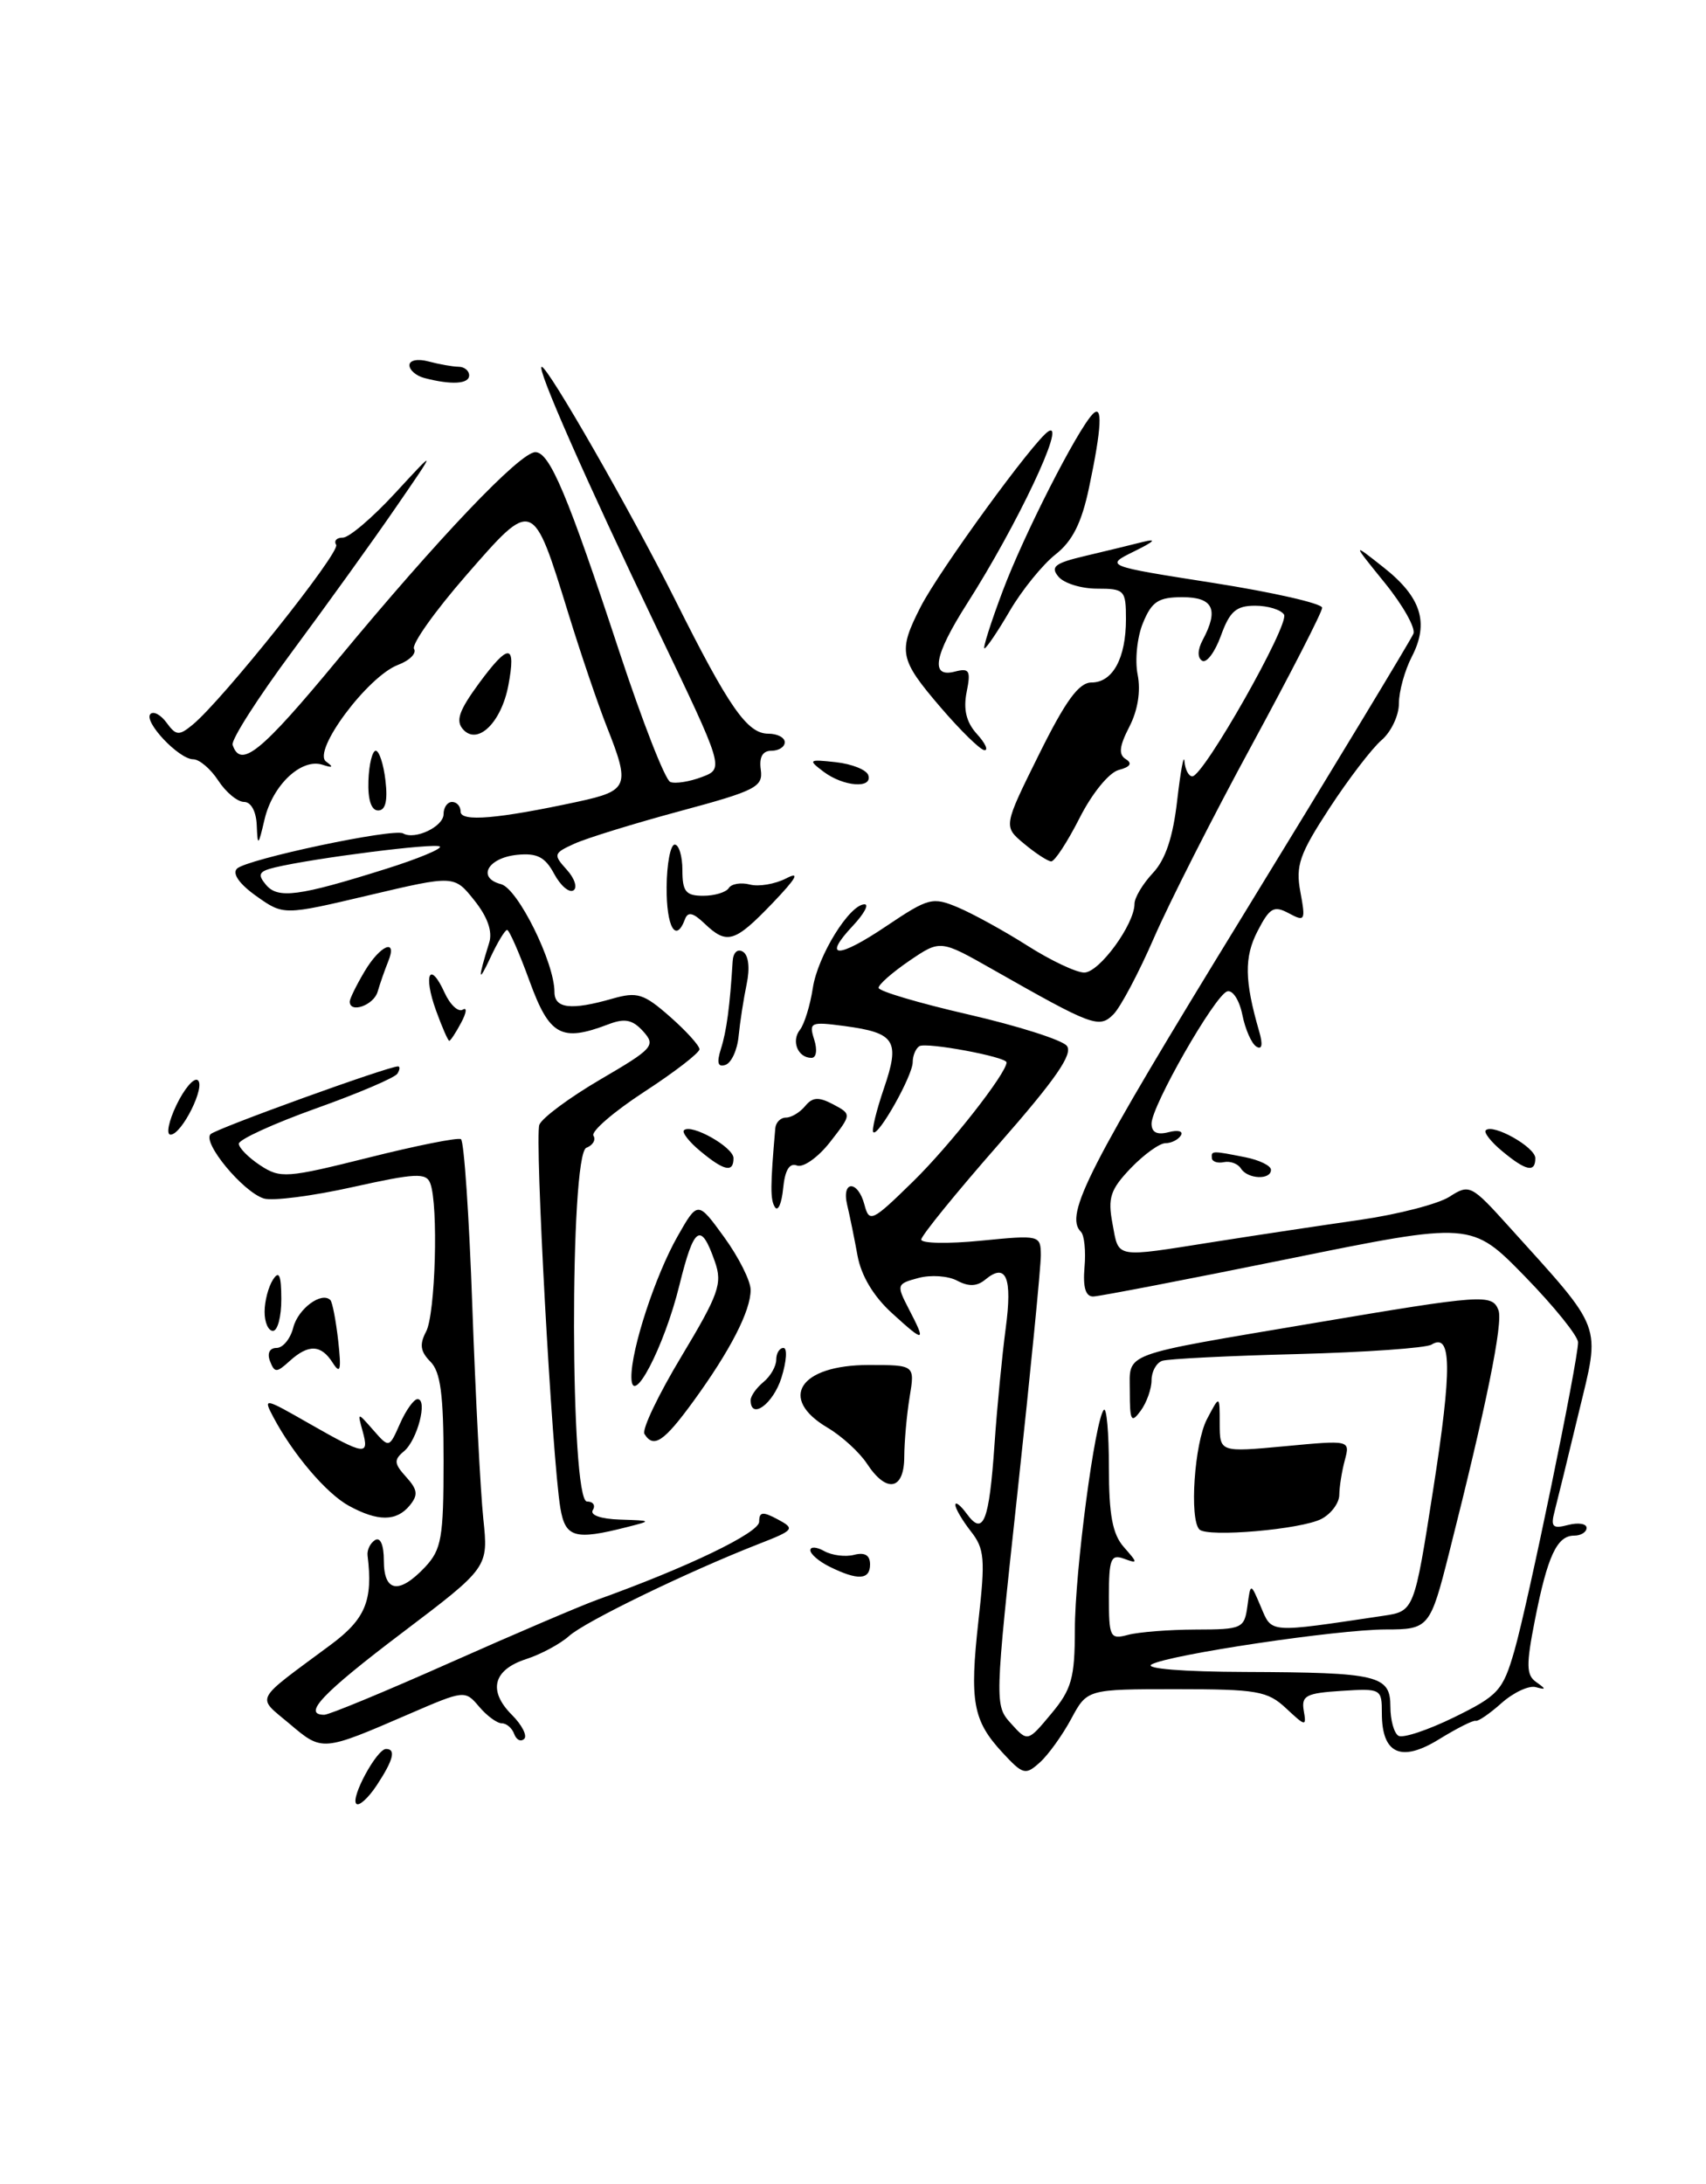 <?xml version="1.0" encoding="UTF-8" standalone="no"?>
<!DOCTYPE svg PUBLIC "-//W3C//DTD SVG 1.1//EN" "http://www.w3.org/Graphics/SVG/1.1/DTD/svg11.dtd" >
<svg xmlns="http://www.w3.org/2000/svg" xmlns:xlink="http://www.w3.org/1999/xlink" version="1.1" viewBox="0 0 200 256">
 <g >
 <path fill="currentColor"
d=" M 41.77 211.43 C 41.07 210.74 44.17 205.02 45.25 205.01 C 46.45 205.00 46.12 206.30 44.17 209.26 C 43.17 210.77 42.09 211.75 41.77 211.43 Z  M 117.53 205.44 C 114.05 201.68 113.65 199.46 114.71 189.94 C 115.52 182.73 115.42 181.53 113.81 179.49 C 112.82 178.22 112.00 176.83 112.00 176.40 C 112.00 175.97 112.61 176.45 113.35 177.46 C 115.28 180.10 115.96 178.37 116.59 169.31 C 116.88 165.01 117.48 158.89 117.90 155.71 C 118.70 149.74 117.96 147.96 115.52 149.98 C 114.54 150.80 113.56 150.83 112.22 150.12 C 111.16 149.55 109.12 149.41 107.67 149.80 C 105.12 150.48 105.08 150.60 106.51 153.37 C 108.60 157.39 108.43 157.44 104.60 153.95 C 102.41 151.97 100.96 149.54 100.53 147.18 C 100.16 145.16 99.62 142.49 99.32 141.25 C 98.62 138.32 100.59 138.31 101.35 141.24 C 101.91 143.35 102.24 143.19 107.04 138.49 C 111.34 134.29 118.00 125.80 118.00 124.53 C 118.00 123.88 108.59 122.13 107.78 122.63 C 107.35 122.90 107.00 123.74 107.00 124.50 C 107.00 126.08 102.95 133.28 102.38 132.71 C 102.17 132.51 102.73 130.20 103.62 127.59 C 105.54 121.98 104.97 121.07 99.01 120.27 C 95.02 119.74 94.81 119.83 95.45 121.85 C 95.84 123.08 95.70 124.00 95.13 124.00 C 93.54 124.00 92.73 122.03 93.78 120.71 C 94.30 120.04 94.98 117.84 95.29 115.81 C 95.87 112.02 99.60 106.00 101.36 106.00 C 101.90 106.00 101.29 107.12 100.00 108.50 C 96.35 112.38 98.20 112.40 103.93 108.54 C 108.86 105.23 109.33 105.11 112.32 106.37 C 114.07 107.11 117.73 109.12 120.45 110.85 C 123.17 112.58 126.17 114.00 127.11 114.00 C 128.87 114.00 133.00 108.34 133.00 105.95 C 133.00 105.22 133.97 103.60 135.15 102.34 C 136.64 100.76 137.52 98.11 138.01 93.78 C 138.41 90.32 138.79 88.29 138.86 89.25 C 138.94 90.21 139.35 91.00 139.78 91.00 C 141.10 91.00 151.21 73.15 150.53 72.04 C 150.17 71.47 148.65 71.00 147.14 71.00 C 144.92 71.00 144.16 71.66 143.13 74.52 C 142.43 76.45 141.44 77.77 140.93 77.45 C 140.36 77.10 140.39 76.15 141.00 75.01 C 142.91 71.44 142.23 70.00 138.62 70.00 C 135.81 70.00 135.03 70.50 134.00 73.01 C 133.31 74.66 133.03 77.39 133.37 79.08 C 133.75 81.01 133.39 83.27 132.39 85.20 C 131.21 87.49 131.11 88.45 131.99 88.99 C 132.78 89.48 132.50 89.90 131.16 90.25 C 130.02 90.55 128.03 92.98 126.56 95.89 C 125.13 98.70 123.64 100.99 123.23 100.97 C 122.83 100.95 121.40 100.02 120.06 98.90 C 117.62 96.87 117.62 96.87 121.80 88.44 C 124.93 82.12 126.48 80.00 127.96 80.00 C 130.45 80.00 132.00 77.15 132.00 72.57 C 132.00 69.18 131.83 69.00 128.62 69.00 C 126.76 69.00 124.72 68.37 124.08 67.59 C 123.11 66.43 123.67 66.00 127.20 65.17 C 129.57 64.61 132.62 63.87 134.00 63.52 C 135.67 63.10 135.34 63.46 133.00 64.61 C 129.50 66.33 129.50 66.33 142.25 68.33 C 149.26 69.43 155.00 70.74 155.00 71.24 C 155.00 71.74 151.29 78.97 146.76 87.32 C 142.22 95.67 137.06 105.85 135.28 109.94 C 133.50 114.04 131.36 118.06 130.54 118.89 C 128.85 120.58 128.11 120.30 116.37 113.63 C 110.24 110.15 110.24 110.15 106.62 112.61 C 104.63 113.97 103.00 115.39 103.00 115.79 C 103.00 116.18 107.73 117.58 113.51 118.91 C 119.29 120.24 124.49 121.89 125.06 122.58 C 125.84 123.51 123.78 126.49 117.05 134.16 C 112.07 139.84 108.00 144.85 108.00 145.30 C 108.00 145.75 111.15 145.81 115.00 145.43 C 121.89 144.75 122.00 144.78 122.02 147.12 C 122.03 148.43 120.81 160.83 119.31 174.69 C 116.60 199.69 116.59 199.89 118.53 202.03 C 120.48 204.19 120.48 204.19 123.24 200.88 C 125.63 198.02 126.00 196.70 126.01 191.04 C 126.01 184.22 128.38 166.29 129.41 165.26 C 129.73 164.93 130.00 167.97 130.00 172.00 C 130.00 177.57 130.42 179.83 131.75 181.34 C 133.42 183.24 133.42 183.31 131.75 182.70 C 130.23 182.15 130.00 182.73 130.00 187.15 C 130.00 191.93 130.13 192.20 132.25 191.63 C 133.49 191.30 137.06 191.02 140.18 191.01 C 145.62 191.00 145.88 190.88 146.24 188.25 C 146.61 185.50 146.61 185.50 147.82 188.36 C 149.14 191.46 148.60 191.42 162.15 189.40 C 165.79 188.86 165.79 188.86 168.03 174.51 C 170.24 160.37 170.19 156.15 167.82 157.61 C 167.17 158.01 160.08 158.51 152.07 158.72 C 144.05 158.92 136.94 159.28 136.25 159.51 C 135.56 159.75 135.00 160.77 135.00 161.78 C 135.00 162.79 134.43 164.40 133.73 165.36 C 132.62 166.87 132.45 166.58 132.45 163.07 C 132.45 158.46 131.11 158.96 154.00 155.09 C 173.88 151.73 174.93 151.66 175.67 153.57 C 176.23 155.04 174.26 164.73 169.89 182.00 C 167.67 190.80 167.50 191.00 162.46 191.00 C 156.82 191.00 137.06 193.95 135.00 195.10 C 134.13 195.59 138.73 195.96 146.00 195.98 C 161.60 196.04 163.00 196.37 163.00 200.06 C 163.00 201.61 163.42 203.14 163.94 203.46 C 164.45 203.78 167.39 202.80 170.48 201.29 C 175.65 198.75 176.19 198.16 177.53 193.52 C 179.11 188.06 185.00 159.53 185.00 157.35 C 185.00 156.61 182.19 153.13 178.75 149.60 C 172.50 143.20 172.50 143.20 151.00 147.57 C 139.18 149.97 128.90 151.95 128.17 151.97 C 127.27 151.99 126.94 150.91 127.14 148.55 C 127.31 146.66 127.12 144.78 126.72 144.39 C 124.74 142.41 127.51 136.99 145.61 107.48 C 156.39 89.89 165.43 74.95 165.70 74.28 C 165.97 73.61 164.46 70.93 162.34 68.32 C 158.50 63.58 158.50 63.58 162.19 66.50 C 166.61 69.98 167.57 72.99 165.52 76.96 C 164.68 78.58 164.00 81.05 164.00 82.46 C 164.00 83.87 163.08 85.80 161.96 86.76 C 160.84 87.72 158.09 91.31 155.85 94.74 C 152.33 100.13 151.87 101.47 152.45 104.56 C 153.07 107.92 152.99 108.07 151.09 107.05 C 149.34 106.11 148.85 106.39 147.43 109.14 C 145.85 112.19 145.89 114.94 147.62 120.91 C 148.07 122.45 147.95 123.09 147.29 122.68 C 146.72 122.33 145.98 120.64 145.64 118.93 C 145.29 117.22 144.50 116.00 143.86 116.21 C 142.40 116.70 135.00 129.64 135.00 131.70 C 135.00 132.74 135.64 133.06 137.00 132.71 C 138.10 132.42 138.75 132.59 138.44 133.09 C 138.13 133.59 137.32 134.00 136.63 134.00 C 135.94 134.00 134.11 135.32 132.56 136.93 C 130.17 139.44 129.85 140.39 130.42 143.43 C 131.19 147.55 130.53 147.43 142.38 145.56 C 147.39 144.77 155.10 143.61 159.50 142.98 C 163.90 142.34 168.59 141.13 169.92 140.28 C 172.27 138.77 172.47 138.87 176.92 143.80 C 188.07 156.15 187.64 155.00 185.08 165.58 C 183.84 170.75 182.56 175.95 182.25 177.15 C 181.77 178.98 182.02 179.23 183.84 178.75 C 185.03 178.44 186.00 178.60 186.00 179.09 C 186.00 179.59 185.34 180.00 184.54 180.00 C 182.53 180.00 181.42 182.39 179.95 189.85 C 178.90 195.18 178.92 196.35 180.10 197.17 C 181.28 198.00 181.27 198.09 180.04 197.76 C 179.24 197.54 177.44 198.38 176.04 199.62 C 174.64 200.87 173.28 201.80 173.00 201.71 C 172.72 201.61 170.80 202.58 168.72 203.86 C 164.26 206.62 162.00 205.60 162.00 200.82 C 162.00 197.95 161.91 197.90 157.25 198.20 C 153.13 198.46 152.55 198.76 152.84 200.50 C 153.17 202.40 153.07 202.39 150.78 200.25 C 148.60 198.21 147.38 198.00 137.91 198.00 C 127.45 198.00 127.45 198.00 125.58 201.48 C 124.55 203.39 122.90 205.69 121.91 206.58 C 120.22 208.11 119.93 208.03 117.53 205.44 Z  M 33.96 202.07 C 30.04 198.76 29.62 199.58 38.75 192.81 C 42.85 189.77 43.74 187.61 43.09 182.33 C 43.01 181.68 43.41 180.87 43.97 180.52 C 44.59 180.14 45.00 181.10 45.00 182.94 C 45.00 186.64 46.79 186.91 49.83 183.69 C 51.76 181.62 52.00 180.27 52.00 171.26 C 52.00 163.46 51.65 160.79 50.45 159.60 C 49.28 158.42 49.16 157.58 49.95 156.09 C 51.05 154.04 51.41 141.23 50.44 138.70 C 49.96 137.44 48.71 137.51 41.32 139.15 C 36.61 140.20 31.93 140.80 30.92 140.48 C 28.46 139.69 23.68 133.91 24.69 132.94 C 25.41 132.26 45.48 125.00 46.66 125.00 C 46.91 125.00 46.88 125.38 46.59 125.85 C 46.30 126.32 42.00 128.16 37.03 129.93 C 32.06 131.71 28.00 133.57 28.00 134.06 C 28.00 134.55 29.13 135.69 30.51 136.60 C 32.87 138.15 33.61 138.09 43.21 135.69 C 48.82 134.28 53.69 133.31 54.04 133.53 C 54.40 133.75 55.00 142.56 55.37 153.12 C 55.75 163.68 56.33 174.89 56.66 178.03 C 57.26 183.73 57.26 183.73 47.13 191.40 C 37.79 198.47 35.39 201.00 38.02 201.00 C 38.58 201.00 45.22 198.25 52.77 194.89 C 60.32 191.53 68.08 188.22 70.01 187.52 C 80.62 183.71 89.00 179.67 89.00 178.37 C 89.00 177.20 89.41 177.15 91.17 178.09 C 93.24 179.20 93.12 179.35 88.92 180.99 C 80.63 184.23 68.57 190.08 66.71 191.77 C 65.68 192.69 63.42 193.91 61.69 194.47 C 57.80 195.73 57.18 198.18 60.02 201.02 C 61.20 202.20 61.84 203.47 61.45 203.83 C 61.05 204.20 60.53 203.94 60.28 203.25 C 60.03 202.56 59.38 202.00 58.83 202.00 C 58.27 202.00 57.07 201.12 56.16 200.04 C 54.52 198.10 54.43 198.11 47.98 200.90 C 37.76 205.32 37.80 205.32 33.96 202.07 Z  M 97.25 183.64 C 96.01 183.03 95.00 182.16 95.00 181.71 C 95.00 181.27 95.74 181.31 96.64 181.82 C 97.55 182.32 99.12 182.52 100.14 182.25 C 101.39 181.93 102.00 182.30 102.00 183.38 C 102.00 185.20 100.56 185.28 97.25 183.64 Z  M 65.69 176.75 C 64.72 170.92 62.66 133.32 63.23 131.84 C 63.54 131.04 66.76 128.65 70.40 126.52 C 76.58 122.91 76.90 122.55 75.40 120.89 C 74.16 119.52 73.25 119.33 71.34 120.06 C 65.80 122.17 64.42 121.42 62.08 115.00 C 60.88 111.70 59.69 109.00 59.45 109.00 C 59.21 109.00 58.32 110.46 57.49 112.25 C 56.04 115.36 56.00 114.84 57.35 110.50 C 57.76 109.19 57.16 107.48 55.61 105.54 C 53.25 102.58 53.25 102.58 43.24 104.94 C 33.24 107.30 33.24 107.30 30.04 105.03 C 28.06 103.62 27.20 102.40 27.78 101.82 C 28.89 100.71 46.16 97.05 47.26 97.69 C 48.64 98.49 52.00 96.89 52.00 95.43 C 52.00 94.64 52.45 94.00 53.00 94.00 C 53.55 94.00 54.00 94.51 54.00 95.14 C 54.00 96.36 58.37 95.99 67.75 93.97 C 73.69 92.68 73.90 92.15 71.14 85.19 C 70.12 82.61 68.09 76.65 66.64 71.94 C 62.45 58.37 62.53 58.40 54.65 67.44 C 50.97 71.66 48.22 75.54 48.54 76.06 C 48.86 76.58 48.01 77.43 46.65 77.94 C 43.09 79.30 36.56 88.07 38.23 89.27 C 39.14 89.93 39.02 90.04 37.80 89.64 C 35.32 88.85 31.97 92.02 31.02 96.02 C 30.28 99.19 30.20 99.26 30.10 96.75 C 30.04 95.12 29.43 94.00 28.62 94.00 C 27.85 94.00 26.49 92.88 25.59 91.50 C 24.69 90.12 23.37 89.00 22.65 89.00 C 20.97 89.00 16.78 84.56 17.64 83.69 C 18.01 83.33 18.86 83.79 19.54 84.73 C 20.64 86.23 20.99 86.26 22.57 84.96 C 26.04 82.13 39.94 64.71 39.41 63.86 C 39.12 63.39 39.47 63.01 40.19 63.02 C 40.91 63.03 43.68 60.67 46.35 57.77 C 51.21 52.50 51.21 52.50 46.39 59.50 C 43.75 63.35 38.28 70.94 34.25 76.38 C 30.22 81.81 27.08 86.73 27.27 87.31 C 28.21 90.13 30.58 88.21 39.60 77.31 C 51.36 63.09 60.97 53.00 62.76 53.00 C 64.44 53.00 66.55 58.00 72.60 76.37 C 75.30 84.55 77.98 91.43 78.58 91.66 C 79.17 91.89 80.83 91.63 82.28 91.08 C 84.90 90.09 84.90 90.09 77.05 73.73 C 68.67 56.25 62.83 43.00 63.51 43.00 C 64.25 43.00 73.96 59.95 79.17 70.35 C 85.46 82.93 87.60 86.00 90.07 86.00 C 91.13 86.00 92.00 86.45 92.00 87.00 C 92.00 87.55 91.30 88.00 90.44 88.00 C 89.40 88.00 88.98 88.74 89.19 90.22 C 89.47 92.24 88.62 92.68 79.70 95.08 C 74.32 96.53 68.75 98.25 67.33 98.90 C 64.89 100.01 64.84 100.17 66.44 101.94 C 67.37 102.96 67.72 104.06 67.22 104.37 C 66.71 104.68 65.70 103.80 64.96 102.42 C 63.90 100.45 62.96 99.97 60.63 100.20 C 57.17 100.55 55.88 102.90 58.74 103.64 C 60.71 104.16 65.00 112.82 65.00 116.27 C 65.00 118.22 66.94 118.45 71.79 117.06 C 74.70 116.23 75.46 116.46 78.53 119.16 C 80.44 120.84 82.00 122.56 82.00 122.99 C 82.00 123.41 79.08 125.67 75.51 127.99 C 71.94 130.32 69.27 132.63 69.57 133.12 C 69.88 133.61 69.50 134.25 68.74 134.54 C 66.77 135.30 66.83 176.00 68.81 176.00 C 69.53 176.00 69.84 176.45 69.50 177.00 C 69.13 177.59 70.43 178.05 72.69 178.12 C 76.45 178.24 76.46 178.25 73.50 179.00 C 67.38 180.56 66.27 180.24 65.69 176.75 Z  M 45.27 101.84 C 48.99 100.67 51.83 99.49 51.57 99.23 C 51.10 98.77 36.81 100.58 32.22 101.68 C 30.35 102.13 30.16 102.49 31.17 103.70 C 32.57 105.39 35.00 105.07 45.27 101.84 Z  M 140.61 179.28 C 139.42 178.08 140.02 169.18 141.49 166.36 C 142.99 163.50 142.99 163.50 142.99 166.87 C 143.00 170.23 143.00 170.23 150.64 169.52 C 158.28 168.80 158.28 168.80 157.66 171.15 C 157.31 172.44 157.02 174.27 157.01 175.21 C 157.01 176.16 156.07 177.43 154.94 178.03 C 152.63 179.27 141.56 180.23 140.61 179.28 Z  M 40.91 176.51 C 38.28 175.08 34.36 170.48 32.05 166.12 C 30.82 163.80 30.95 163.83 36.26 166.87 C 42.80 170.60 43.32 170.68 42.51 167.75 C 41.89 165.50 41.89 165.50 43.76 167.63 C 45.62 169.75 45.62 169.75 46.89 166.88 C 47.59 165.29 48.52 164.00 48.95 164.00 C 50.17 164.00 48.93 168.81 47.36 170.11 C 46.15 171.12 46.19 171.55 47.61 173.12 C 48.97 174.62 49.04 175.24 48.02 176.48 C 46.47 178.35 44.30 178.36 40.91 176.51 Z  M 101.64 171.57 C 100.76 170.23 98.69 168.34 97.02 167.35 C 91.19 163.91 93.75 160.00 101.83 160.00 C 107.26 160.00 107.26 160.00 106.64 163.75 C 106.30 165.81 106.02 168.96 106.01 170.75 C 106.00 174.68 103.93 175.07 101.64 171.57 Z  M 75.55 168.08 C 75.23 167.57 77.19 163.47 79.90 158.97 C 84.27 151.69 84.71 150.46 83.81 147.89 C 82.16 143.16 81.36 143.70 79.64 150.68 C 77.86 157.91 74.05 165.19 74.02 161.43 C 73.99 158.15 76.82 149.53 79.42 144.94 C 81.80 140.75 81.80 140.75 84.90 145.02 C 86.61 147.38 88.00 150.15 88.00 151.20 C 88.00 153.66 85.61 158.31 81.29 164.25 C 77.83 169.00 76.62 169.81 75.55 168.08 Z  M 88.00 164.12 C 88.00 163.64 88.67 162.68 89.50 162.00 C 90.33 161.32 91.00 160.14 91.00 159.38 C 91.00 158.62 91.38 158.00 91.85 158.00 C 92.32 158.00 92.21 159.57 91.61 161.50 C 90.64 164.57 88.00 166.50 88.00 164.12 Z  M 31.65 159.54 C 31.30 158.62 31.61 158.00 32.42 158.00 C 33.17 158.00 34.05 156.92 34.38 155.61 C 34.94 153.41 37.70 151.36 38.73 152.39 C 38.97 152.64 39.38 154.78 39.65 157.17 C 40.03 160.61 39.90 161.14 39.01 159.75 C 37.64 157.59 36.17 157.53 33.95 159.54 C 32.42 160.93 32.19 160.93 31.65 159.54 Z  M 31.02 153.75 C 31.02 152.51 31.47 150.82 32.00 150.00 C 32.72 148.88 32.97 149.46 32.98 152.25 C 32.99 154.31 32.55 156.00 32.00 156.00 C 31.45 156.00 31.01 154.99 31.02 153.75 Z  M 90.85 141.50 C 90.29 140.64 90.30 139.02 90.89 132.25 C 90.95 131.56 91.51 131.00 92.14 131.00 C 92.77 131.00 93.78 130.39 94.39 129.65 C 95.26 128.59 95.97 128.55 97.68 129.45 C 99.85 130.61 99.85 130.61 97.31 133.87 C 95.91 135.66 94.17 136.89 93.44 136.62 C 92.55 136.27 92.02 137.15 91.81 139.30 C 91.64 141.06 91.21 142.05 90.85 141.50 Z  M 145.48 136.97 C 145.13 136.41 144.24 136.07 143.49 136.22 C 142.74 136.38 142.10 136.16 142.07 135.75 C 141.99 134.87 142.08 134.87 146.00 135.65 C 147.65 135.98 149.00 136.64 149.00 137.12 C 149.00 138.34 146.26 138.22 145.48 136.97 Z  M 82.11 134.94 C 80.79 133.85 79.93 132.74 80.18 132.49 C 81.01 131.66 85.98 134.46 85.99 135.75 C 86.00 137.49 84.90 137.26 82.11 134.94 Z  M 176.11 134.94 C 174.79 133.85 173.93 132.74 174.18 132.49 C 175.01 131.66 179.98 134.46 179.99 135.75 C 180.00 137.49 178.90 137.26 176.11 134.94 Z  M 20.68 129.54 C 21.59 127.64 22.70 126.32 23.16 126.60 C 24.18 127.23 21.32 133.00 19.99 133.00 C 19.46 133.00 19.77 131.44 20.68 129.54 Z  M 84.52 122.93 C 85.18 120.86 85.57 117.91 85.89 112.69 C 85.95 111.65 86.46 111.17 87.10 111.56 C 87.76 111.97 87.93 113.48 87.53 115.37 C 87.17 117.09 86.75 119.83 86.59 121.45 C 86.44 123.07 85.74 124.59 85.05 124.82 C 84.15 125.12 84.00 124.58 84.52 122.93 Z  M 51.11 118.43 C 49.59 114.22 50.39 112.56 52.11 116.34 C 52.76 117.77 53.72 118.67 54.25 118.35 C 54.77 118.02 54.69 118.71 54.06 119.88 C 53.44 121.05 52.81 122.00 52.67 122.00 C 52.52 122.00 51.82 120.39 51.11 118.43 Z  M 41.00 117.40 C 41.00 117.08 41.77 115.50 42.72 113.90 C 44.57 110.76 46.67 109.89 45.49 112.75 C 45.10 113.71 44.55 115.29 44.27 116.25 C 43.81 117.83 41.00 118.83 41.00 117.40 Z  M 82.59 108.25 C 81.25 106.97 80.64 106.83 80.30 107.75 C 79.23 110.62 78.12 108.66 78.15 104.00 C 78.17 101.25 78.60 99.00 79.10 99.00 C 79.59 99.00 80.00 100.35 80.00 102.00 C 80.00 104.51 80.40 105.00 82.44 105.00 C 83.78 105.00 85.13 104.59 85.44 104.09 C 85.75 103.60 86.86 103.41 87.90 103.68 C 88.94 103.96 90.85 103.63 92.15 102.97 C 93.84 102.09 93.39 102.91 90.55 105.88 C 86.12 110.49 85.22 110.76 82.59 108.25 Z  M 43.19 91.50 C 43.26 89.58 43.65 88.00 44.05 88.00 C 44.45 88.00 44.97 89.58 45.19 91.50 C 45.47 93.88 45.19 95.00 44.33 95.00 C 43.52 95.00 43.11 93.73 43.19 91.50 Z  M 96.54 90.45 C 94.70 89.06 94.79 88.99 97.99 89.34 C 99.87 89.55 101.58 90.23 101.79 90.86 C 102.33 92.48 98.87 92.21 96.54 90.45 Z  M 110.25 82.89 C 105.43 77.26 105.25 76.38 107.92 71.15 C 110.08 66.91 121.23 51.59 122.91 50.56 C 125.07 49.22 119.24 61.57 113.36 70.77 C 109.49 76.84 109.02 79.49 111.95 78.72 C 113.65 78.28 113.83 78.60 113.32 81.13 C 112.92 83.16 113.28 84.66 114.52 86.03 C 115.51 87.11 115.90 87.97 115.40 87.93 C 114.91 87.89 112.59 85.62 110.25 82.89 Z  M 54.31 85.52 C 53.38 84.50 53.79 83.32 56.18 80.06 C 59.66 75.34 60.52 75.41 59.60 80.32 C 58.78 84.67 56.02 87.38 54.31 85.52 Z  M 117.56 69.25 C 120.01 62.72 126.24 50.49 128.09 48.55 C 129.30 47.28 129.16 50.12 127.67 57.17 C 126.80 61.29 125.73 63.43 123.74 64.99 C 122.23 66.18 119.83 69.14 118.40 71.57 C 116.98 74.01 115.63 76.00 115.41 76.00 C 115.20 76.00 116.16 72.96 117.56 69.25 Z  M 49.75 44.31 C 48.79 44.06 48.00 43.38 48.00 42.81 C 48.00 42.22 48.97 42.03 50.25 42.37 C 51.49 42.70 53.06 42.98 53.75 42.99 C 54.44 42.99 55.00 43.45 55.00 44.00 C 55.00 45.02 52.92 45.14 49.75 44.31 Z "/>
</g>
</svg>